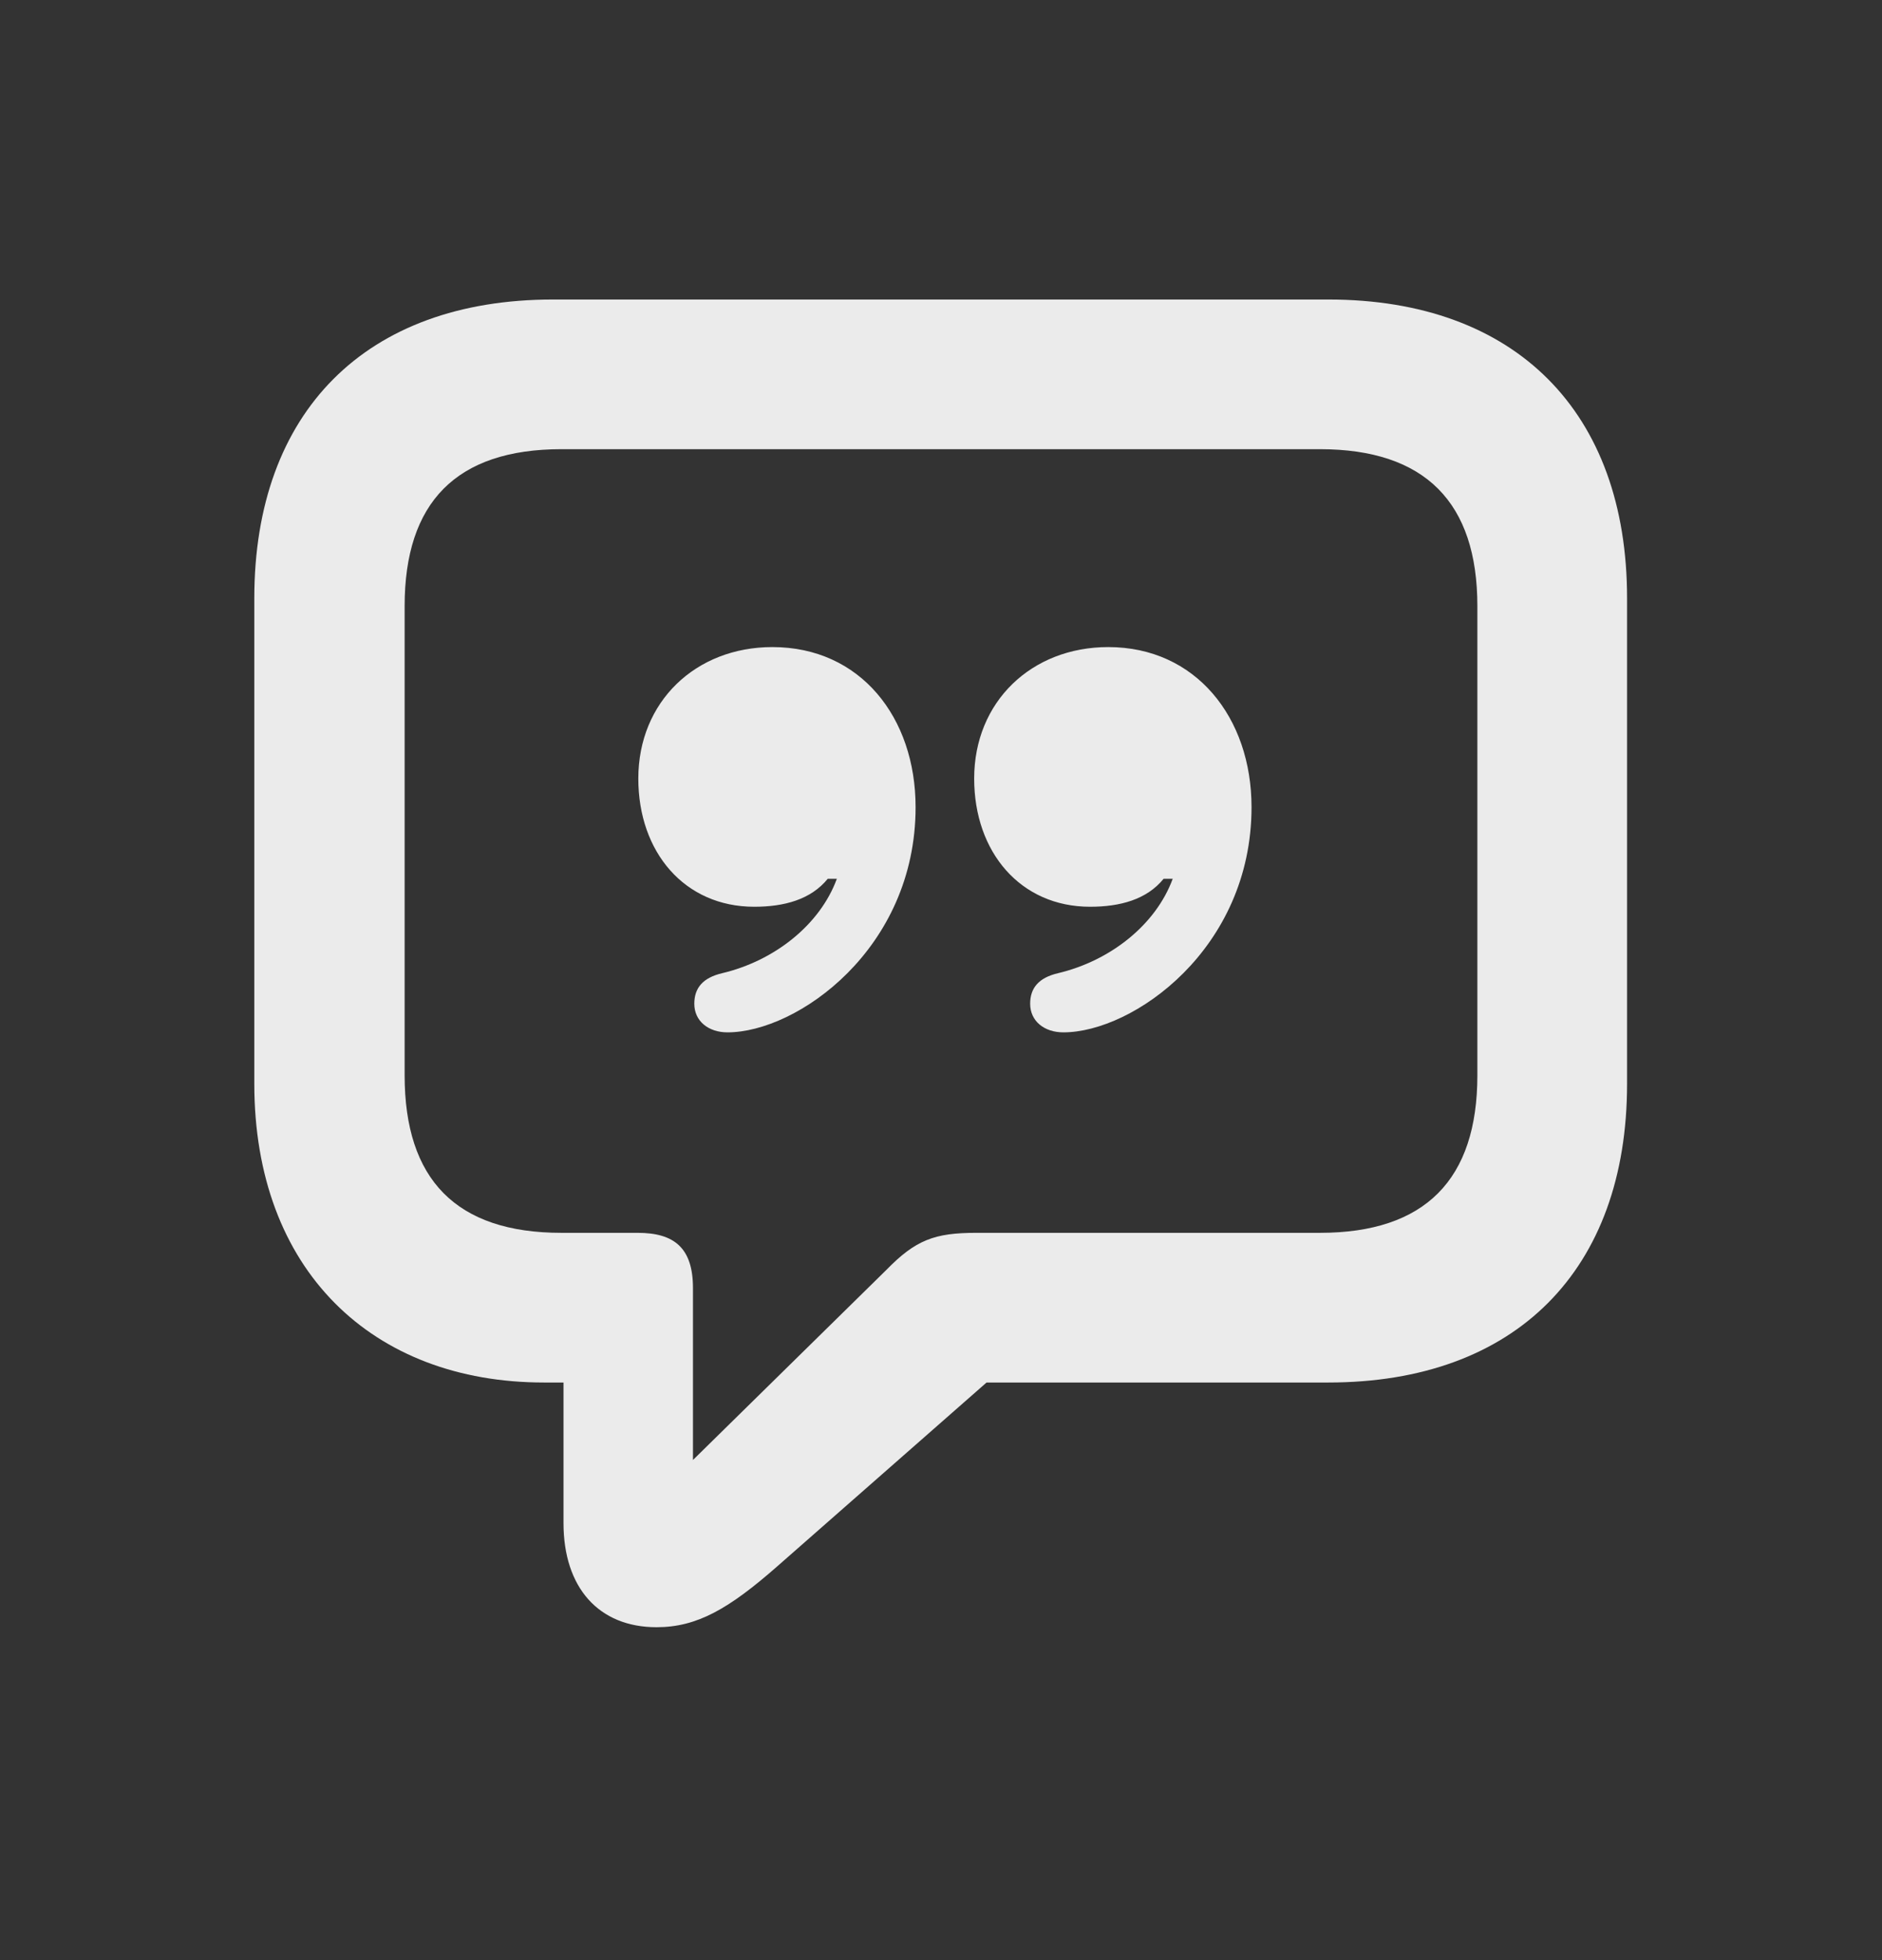 <svg width="24" height="25" viewBox="0 0 24 25" fill="none" xmlns="http://www.w3.org/2000/svg">
<rect x="0" y="0" width="24" height="25" fill="#333333" stroke="none"/>
<path d="M8.373 20.754C7.634 20.754 7.186 20.248 7.186 19.426V17.633H6.937C4.745 17.633 3.243 16.197 3.243 13.823V7.63C3.243 5.256 4.662 3.82 7.053 3.82H16.939C19.33 3.82 20.749 5.256 20.749 7.63V13.823C20.749 16.197 19.33 17.633 16.939 17.633H12.581L9.916 19.974C9.294 20.521 8.887 20.754 8.373 20.754ZM8.837 18.621L11.303 16.197C11.676 15.815 11.917 15.724 12.448 15.724H16.831C18.176 15.724 18.84 15.043 18.84 13.715V7.73C18.84 6.41 18.176 5.729 16.831 5.729H7.161C5.816 5.729 5.16 6.41 5.16 7.73V13.715C5.16 15.043 5.816 15.724 7.161 15.724H8.132C8.597 15.724 8.837 15.915 8.837 16.429V18.621ZM8.14 9.93C8.14 8.95 8.871 8.253 9.85 8.253C10.971 8.253 11.676 9.149 11.676 10.295C11.676 12.104 10.165 13.167 9.277 13.167C9.037 13.167 8.854 13.026 8.854 12.802C8.854 12.602 8.962 12.47 9.211 12.412C9.875 12.254 10.456 11.797 10.672 11.208H10.556C10.34 11.474 10 11.565 9.618 11.565C8.729 11.565 8.14 10.868 8.14 9.93ZM12.423 9.93C12.423 8.95 13.154 8.253 14.133 8.253C15.246 8.253 15.96 9.149 15.96 10.295C15.96 12.104 14.449 13.167 13.56 13.167C13.32 13.167 13.137 13.026 13.137 12.802C13.137 12.602 13.245 12.47 13.494 12.412C14.158 12.254 14.739 11.797 14.955 11.208H14.839C14.623 11.474 14.283 11.565 13.901 11.565C13.013 11.565 12.423 10.868 12.423 9.93Z" fill="white" fill-opacity="0.9"/>
</svg>
